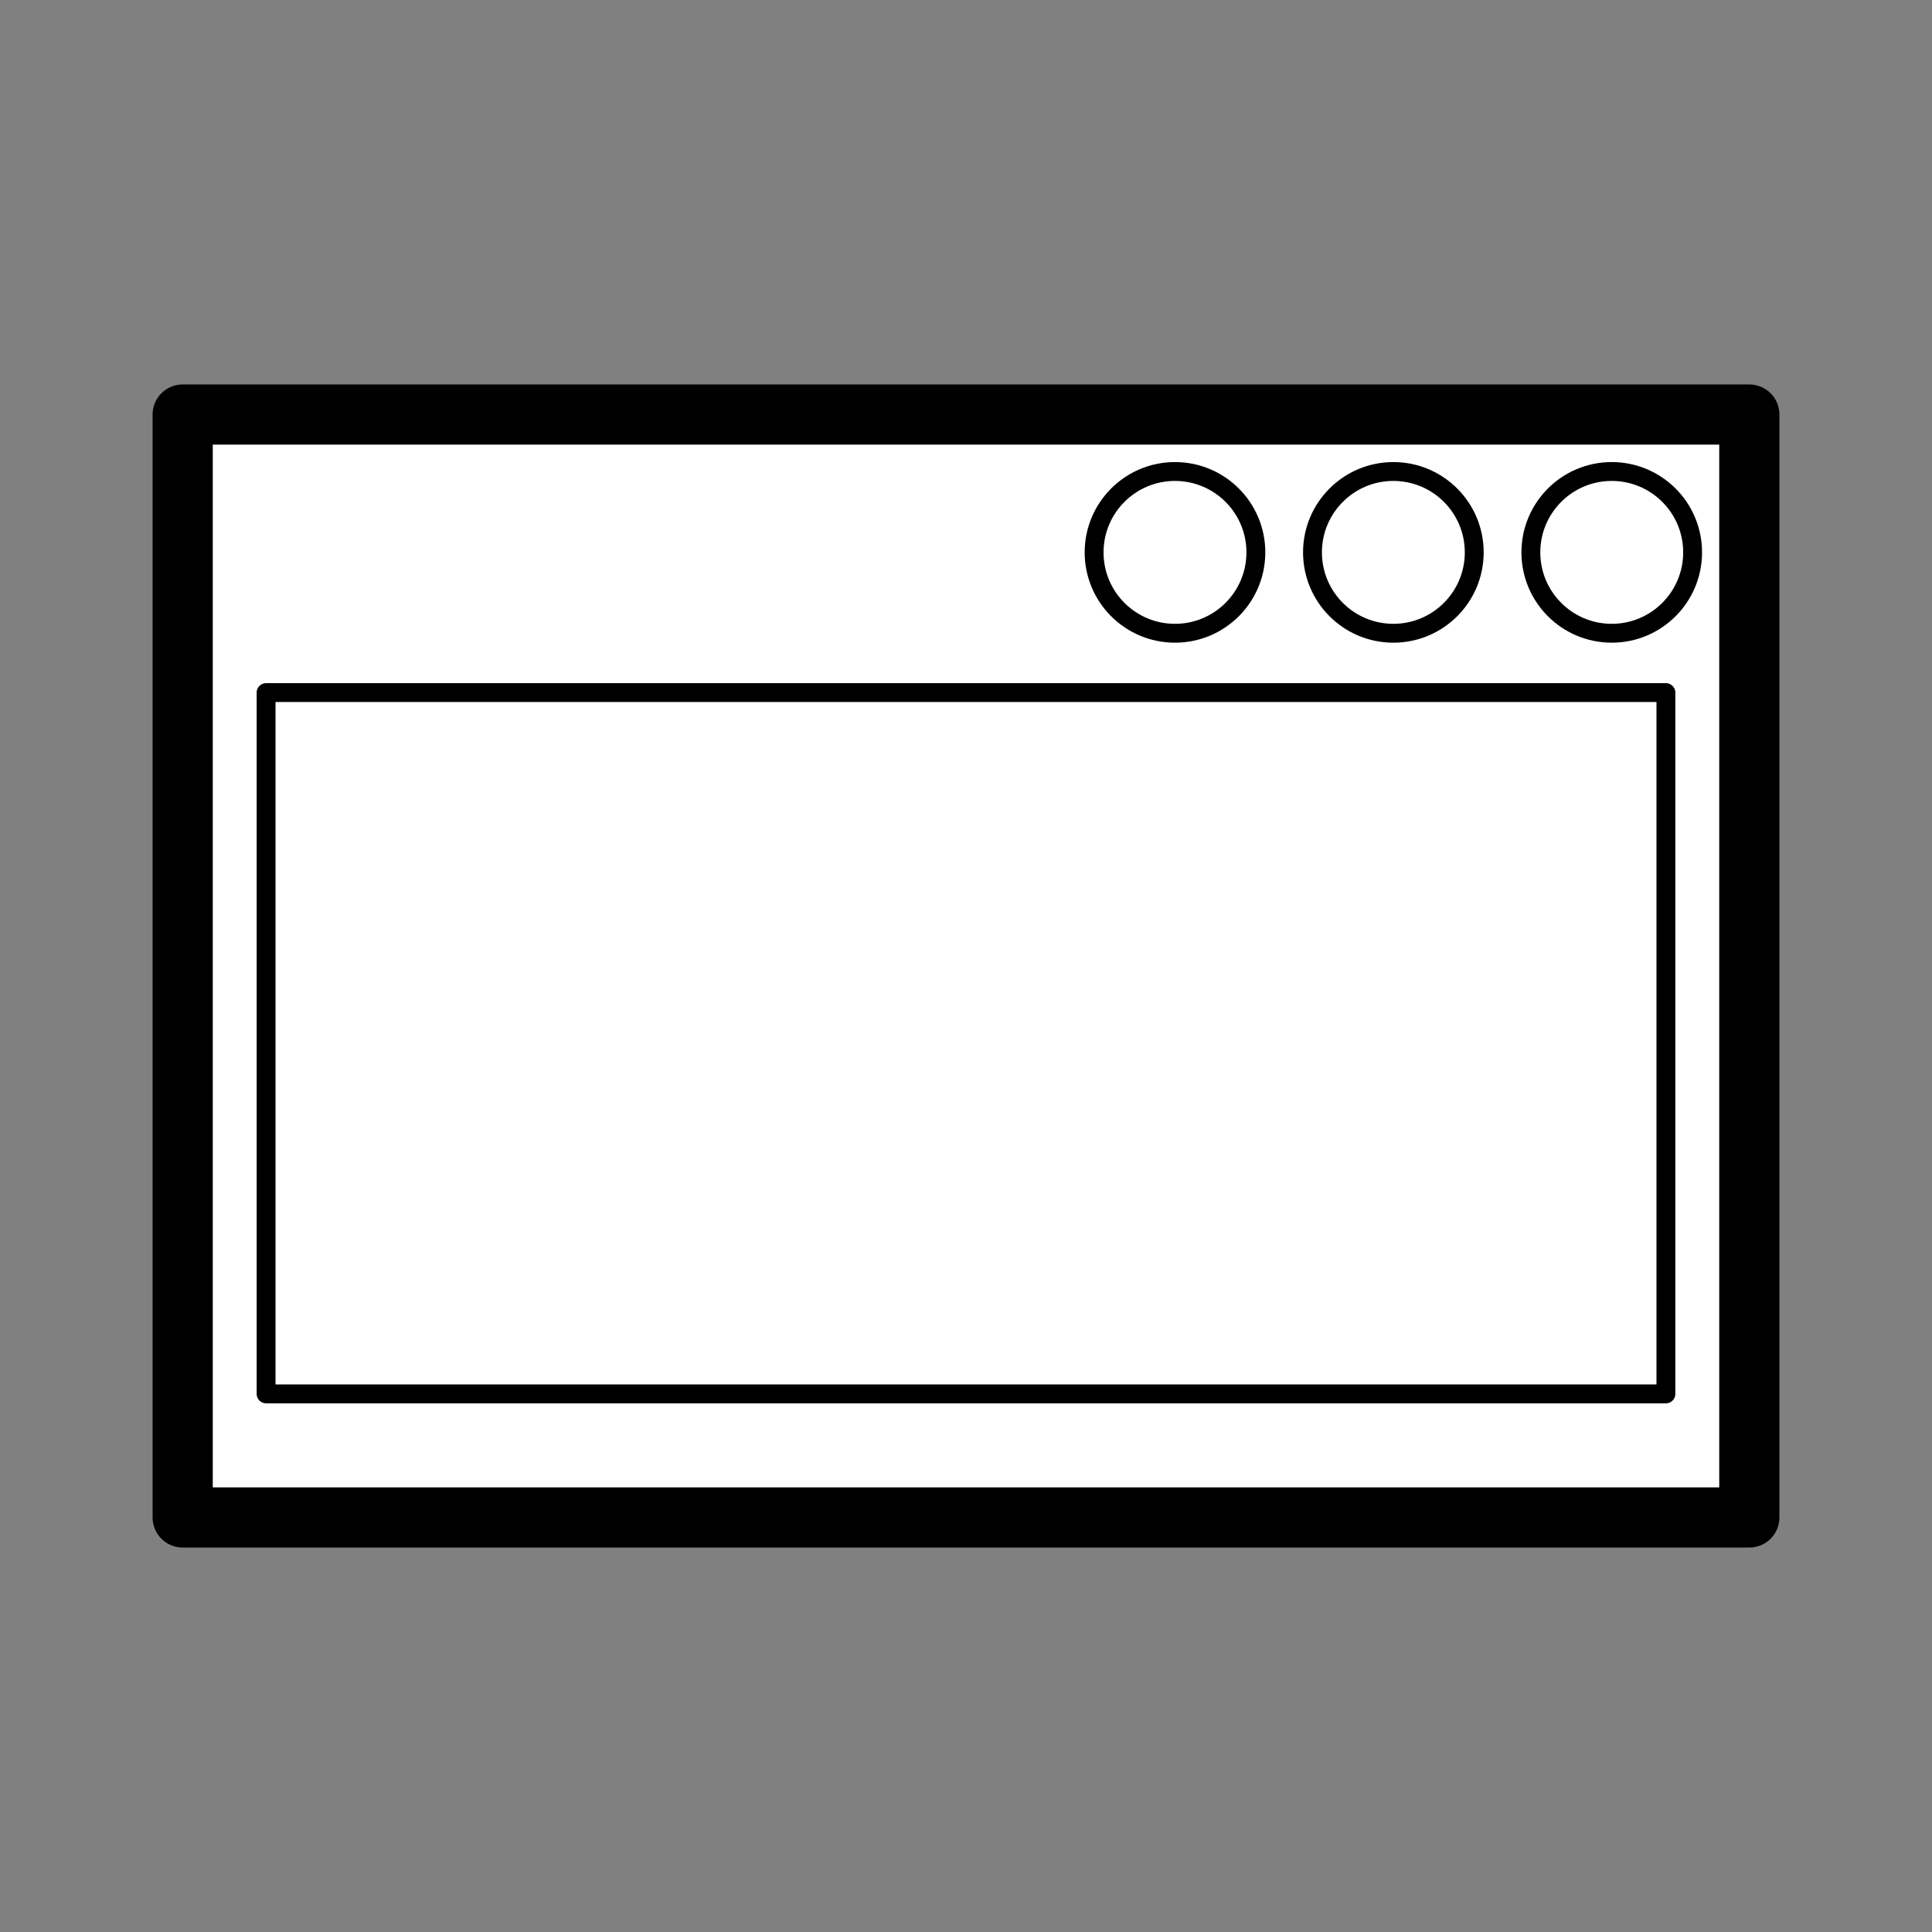 <?xml version="1.0" encoding="UTF-8" standalone="no"?>
<!-- Created with Inkscape (http://www.inkscape.org/) -->

<svg
   width="512"
   height="512"
   viewBox="0 0 512 512"
   version="1.1"
   id="svg1"
   inkscape:version="1.3.1 (91b66b0783, 2023-11-16)"
   sodipodi:docname="genericappicon.svg"
   inkscape:export-filename="../centerwindow.png"
   inkscape:export-xdpi="96"
   inkscape:export-ydpi="96"
   xmlns:inkscape="http://www.inkscape.org/namespaces/inkscape"
   xmlns:sodipodi="http://sodipodi.sourceforge.net/DTD/sodipodi-0.dtd"
   xmlns="http://www.w3.org/2000/svg"
   xmlns:svg="http://www.w3.org/2000/svg">
  <rect x="0" y="0" width="512" height="512" fill="#808080" stroke="none"/>
  <sodipodi:namedview
     id="namedview1"
     pagecolor="#ffffff"
     bordercolor="#000000"
     borderopacity="0.25"
     inkscape:showpageshadow="2"
     inkscape:pageopacity="0.0"
     inkscape:pagecheckerboard="0"
     inkscape:deskcolor="#d1d1d1"
     inkscape:document-units="px"
     inkscape:zoom="1.0095607"
     inkscape:cx="200.08704"
     inkscape:cy="265.46201"
     inkscape:window-width="1920"
     inkscape:window-height="992"
     inkscape:window-x="0"
     inkscape:window-y="30"
     inkscape:window-maximized="1"
     inkscape:current-layer="layer1" />
  <defs
     id="defs1" />
  <g
     inkscape:label="Camada 1"
     inkscape:groupmode="layer"
     id="layer1">
    <rect
       style="fill:#ffffff;stroke:#000000;stroke-width:15.945;stroke-linejoin:round"
       id="rect1"
       width="415.177"
       height="292.28"
       x="48.412"
       y="109.86" />
    <circle
       style="fill:#ffffff;stroke:#000000;stroke-width:5;stroke-linejoin:round;stroke-dasharray:none"
       id="path4"
       cx="369.256"
       cy="146.386"
       r="21.433" />
    <circle
       style="fill:#ffffff;stroke:#000000;stroke-width:5;stroke-linejoin:round;stroke-dasharray:none"
       id="path4-6"
       cx="311.385"
       cy="146.386"
       r="21.433" />
    <circle
       style="fill:#ffffff;stroke:#000000;stroke-width:5;stroke-linejoin:round;stroke-dasharray:none"
       id="path4-61"
       cx="427.128"
       cy="146.386"
       r="21.433" />
    <rect
       style="fill:#ffffff;stroke:#000000;stroke-width:5;stroke-linejoin:round;stroke-dasharray:none"
       id="rect4"
       width="370.963"
       height="185.851"
       x="70.518"
       y="183.546" />
  </g>
</svg>
